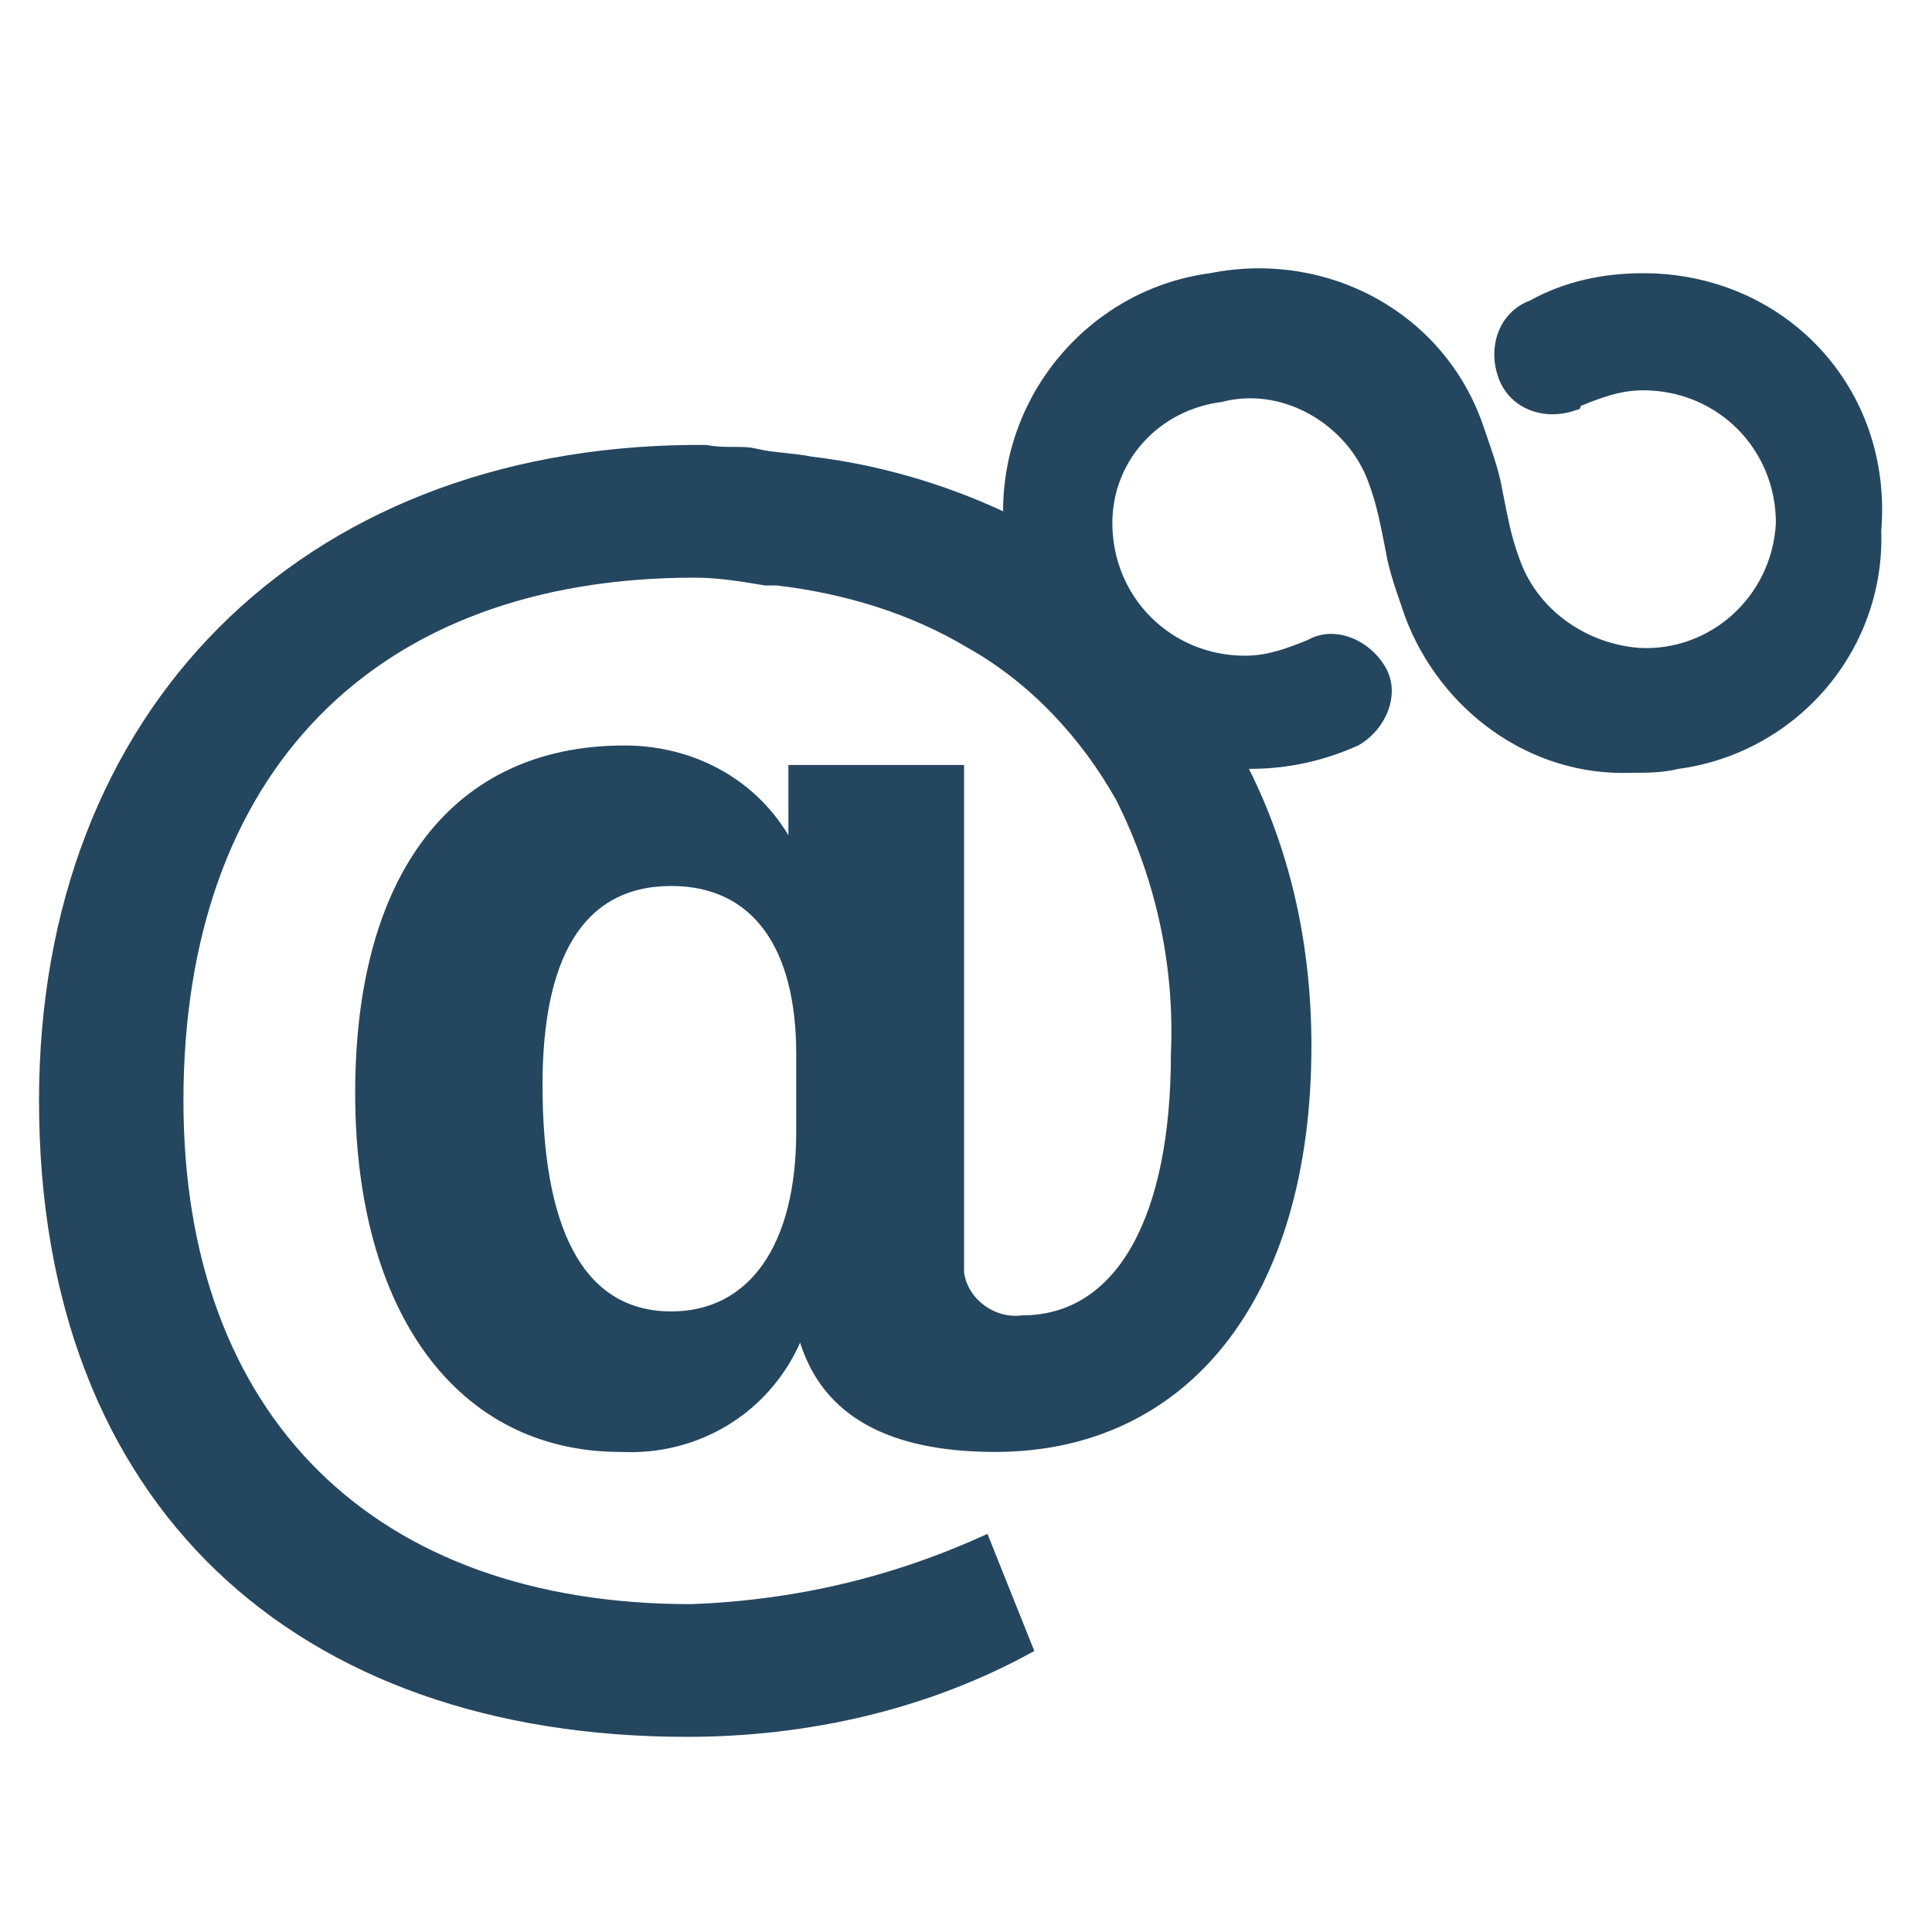 <?xml version="1.0" encoding="utf-8"?>
<!-- Generator: Adobe Illustrator 24.0.1, SVG Export Plug-In . SVG Version: 6.00 Build 0)  -->
<svg version="1.1" id="PICTOS_vectos" xmlns="http://www.w3.org/2000/svg" xmlns:xlink="http://www.w3.org/1999/xlink" x="0px"
	 y="0px" viewBox="0 0 49.5 49.5" style="enable-background:new 0 0 49.5 49.5;" xml:space="preserve">
<style type="text/css">
	.st0{fill:#25465F;}
</style>
<path class="st0" d="M42.1,7c-1,0-2,0.2-2.9,0.7c-0.8,0.3-1.1,1.2-0.8,2c0.3,0.8,1.2,1.1,2,0.8c0,0,0.1,0,0.1-0.1
	c0.5-0.2,1-0.4,1.6-0.4c1.9,0,3.4,1.5,3.4,3.4c-0.1,1.9-1.7,3.3-3.5,3.2c-1.3-0.1-2.5-0.9-3-2.1c-0.2-0.5-0.3-0.9-0.4-1.4l-0.1-0.5
	c-0.1-0.6-0.3-1.1-0.5-1.7c-1-2.9-4-4.5-7-3.9c-3,0.4-5.3,3-5.3,6.1l0,0c-1.5-0.7-3.2-1.2-4.9-1.4h0c-0.5-0.1-1-0.1-1.4-0.2
	s-0.8,0-1.3-0.1h-0.4C7.7,11.5,1,18.2,1,28.2c0,10.4,6.6,16.3,16.6,16.3l0,0c3.1,0,6.2-0.7,8.9-2.2l-1.2-3l0,0
	c-2.4,1.1-4.9,1.7-7.6,1.8c-8.1,0-13-4.8-13-12.9c0-8.4,4.9-13.4,13.1-13.4c0.6,0,1.2,0.1,1.8,0.2h0.3c1.7,0.2,3.4,0.7,4.9,1.6l0,0
	c1.6,0.9,2.9,2.3,3.8,3.9l0,0c1,2,1.5,4.2,1.4,6.5c0,4.2-1.4,6.7-3.8,6.7c-0.7,0.1-1.4-0.4-1.5-1.1c0-0.1,0-0.2,0-0.3V19.6h-4.5v1.8
	c-0.9-1.5-2.5-2.3-4.2-2.3l0,0c-4.4,0-6.9,3.3-6.9,8.9s2.6,9.2,6.8,9.2l0,0c2,0.1,3.8-1,4.6-2.8c0.6,1.9,2.3,2.8,5,2.8l0,0
	c4.9,0,8.1-3.9,8.1-10.4c0-2.5-0.5-4.9-1.6-7.1c1,0,1.9-0.2,2.8-0.6c0.7-0.4,1.1-1.3,0.7-2s-1.3-1.1-2-0.7c-0.5,0.2-1,0.4-1.6,0.4
	c-1.9,0-3.4-1.5-3.4-3.4c0-1.6,1.2-2.9,2.8-3.1c1.5-0.4,3.1,0.5,3.7,1.9c0.2,0.5,0.3,0.9,0.4,1.4l0.1,0.5c0.1,0.6,0.3,1.1,0.5,1.7
	c0.9,2.4,3.2,4.1,5.8,4c0.4,0,0.8,0,1.2-0.1c3-0.4,5.3-3,5.2-6.1C48.5,9.9,45.7,7,42.1,7C42.1,7,42.1,7,42.1,7z M13.9,27.8
	c0-3.2,1-5.1,3.3-5.1c2.1,0,3.2,1.6,3.2,4.3V29c0,2.9-1.2,4.6-3.2,4.6C14.9,33.6,13.9,31.4,13.9,27.8z"/>
</svg>
